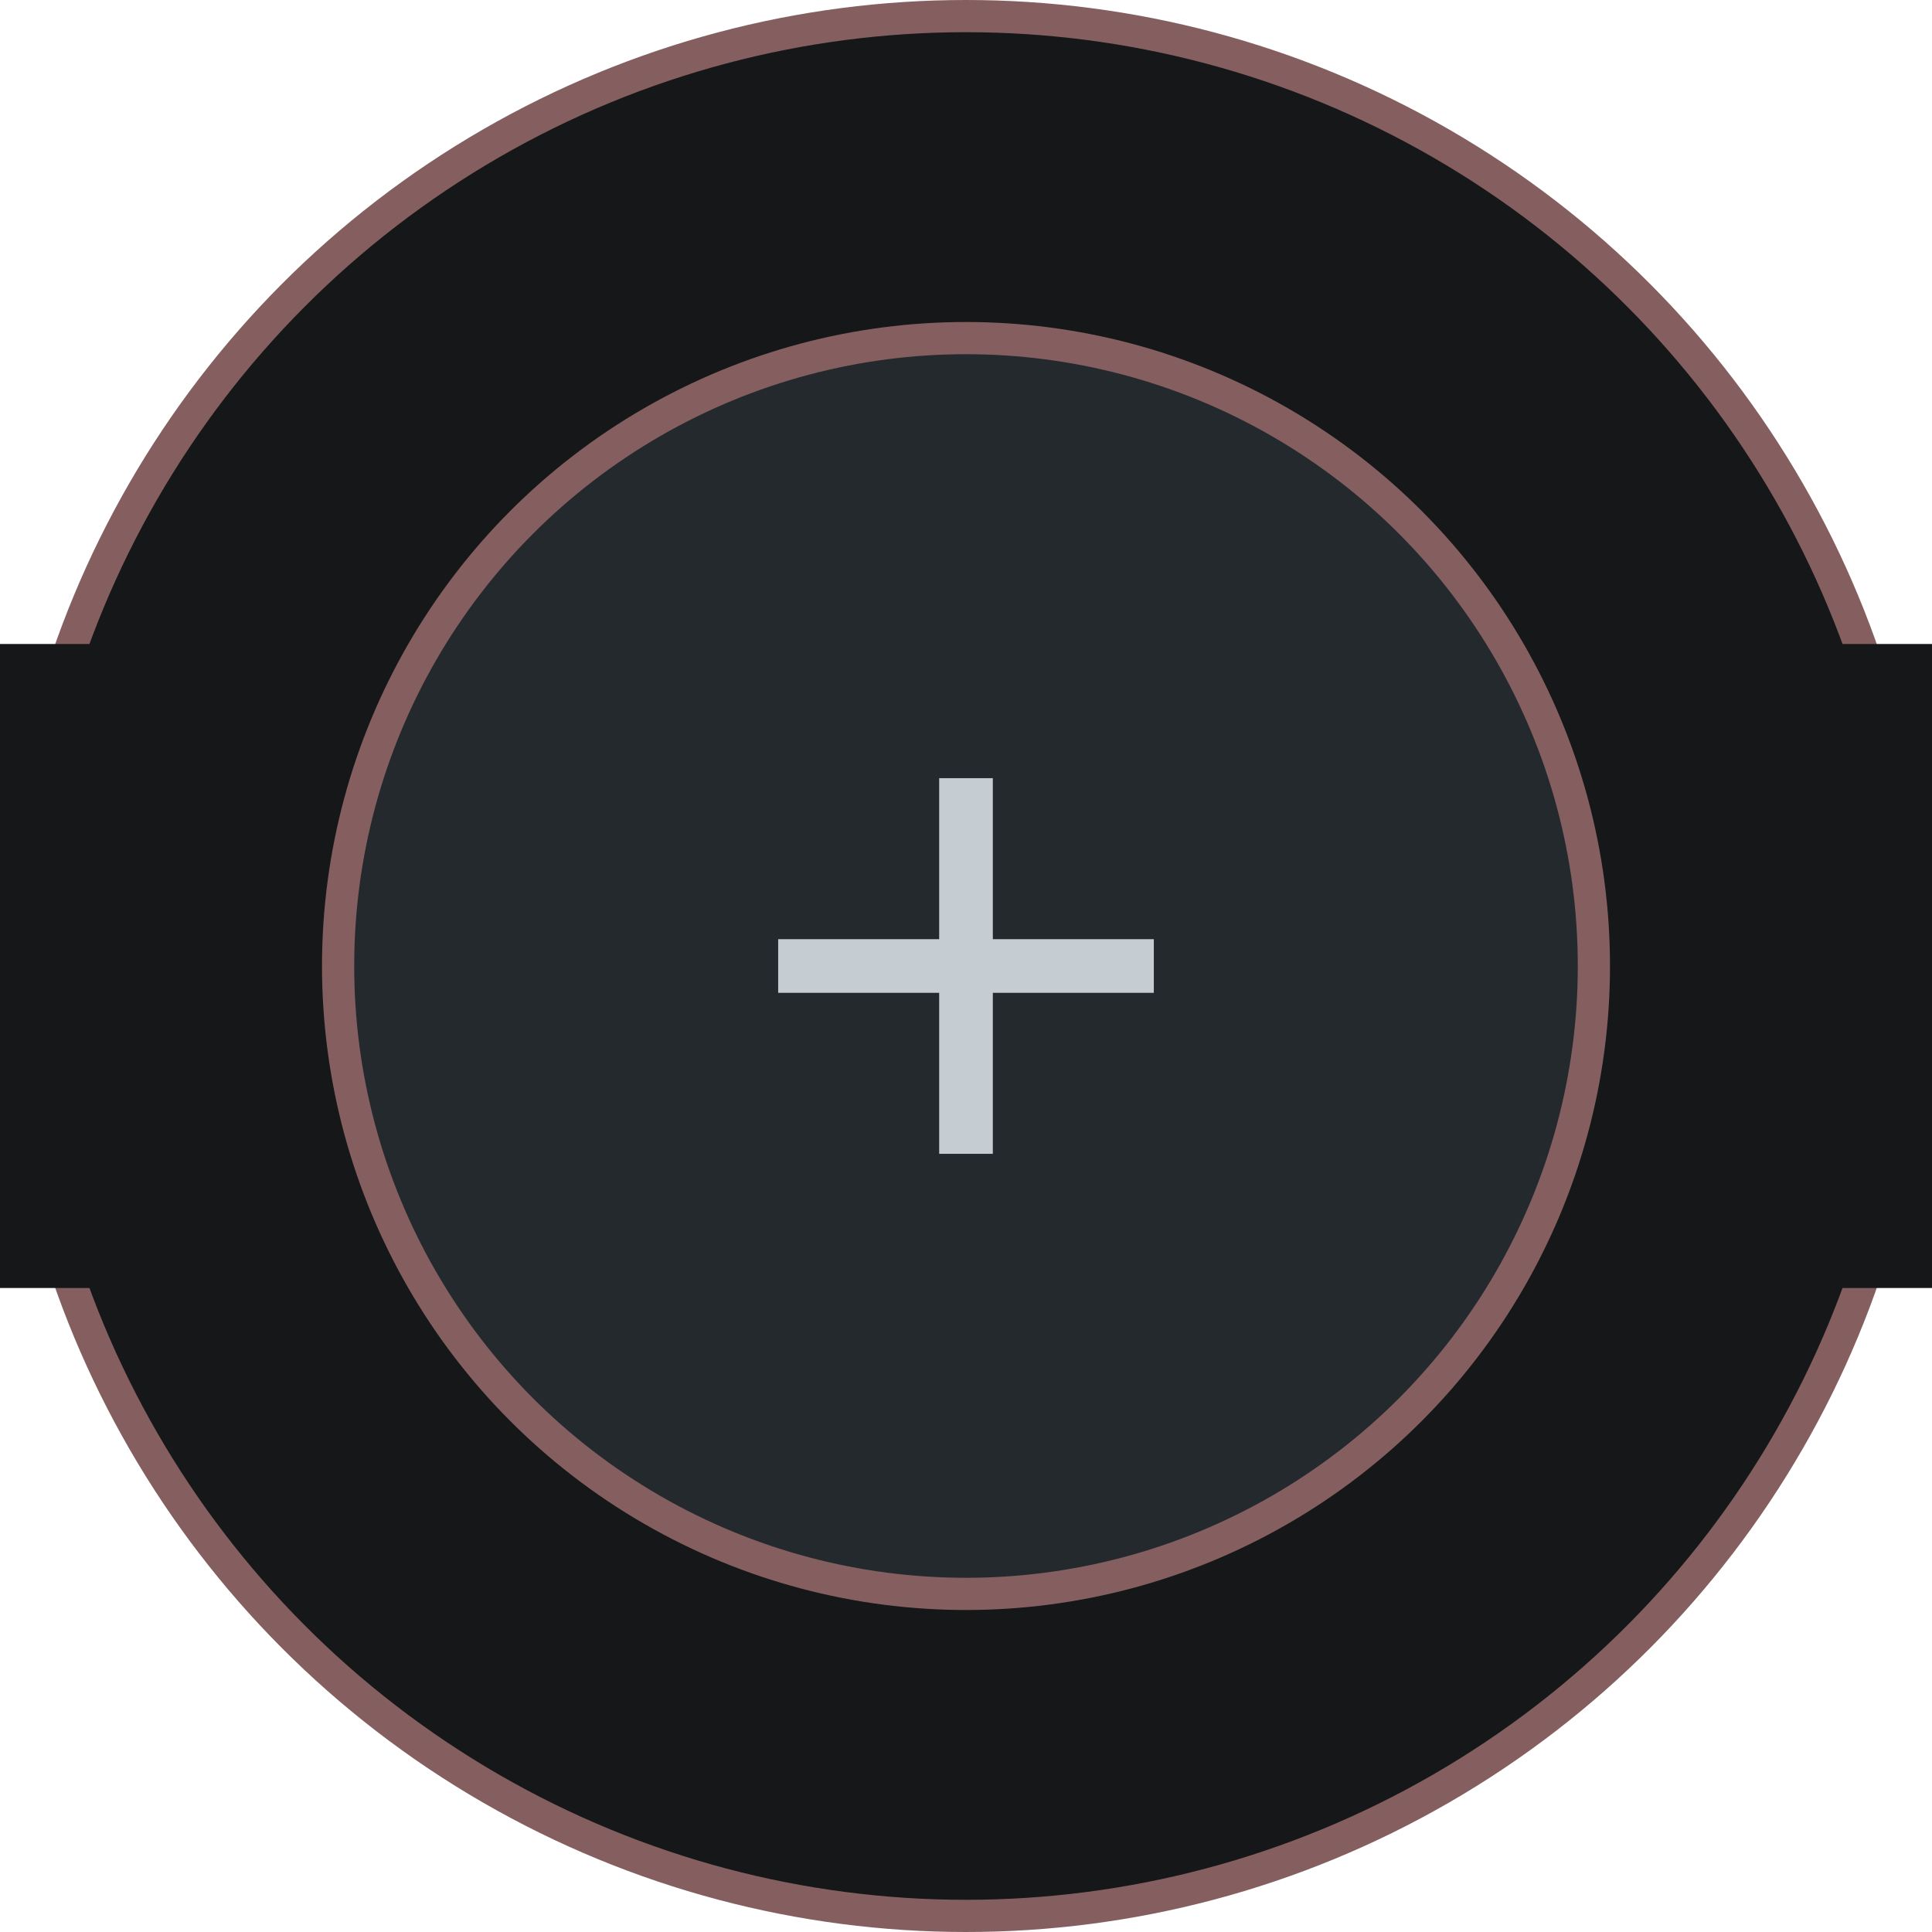 <svg width="60" height="60" viewBox="0 0 60 60" fill="none" xmlns="http://www.w3.org/2000/svg">
<circle cx="30" cy="30" r="29.5" fill="#151718" stroke="#855f5f"/>
<rect y="20" width="4" height="20" fill="#151718"/>
<rect x="56" y="20" width="4" height="20" fill="#151718"/>
<circle cx="30" cy="30" r="19.5" fill="#24292D" stroke="#855f5f"/>
<path d="M29.167 29.167V24.167H30.833V29.167H35.833V30.833H30.833V35.833H29.167V30.833H24.167V29.167H29.167Z" fill="#C6CDD2"/>
</svg>
